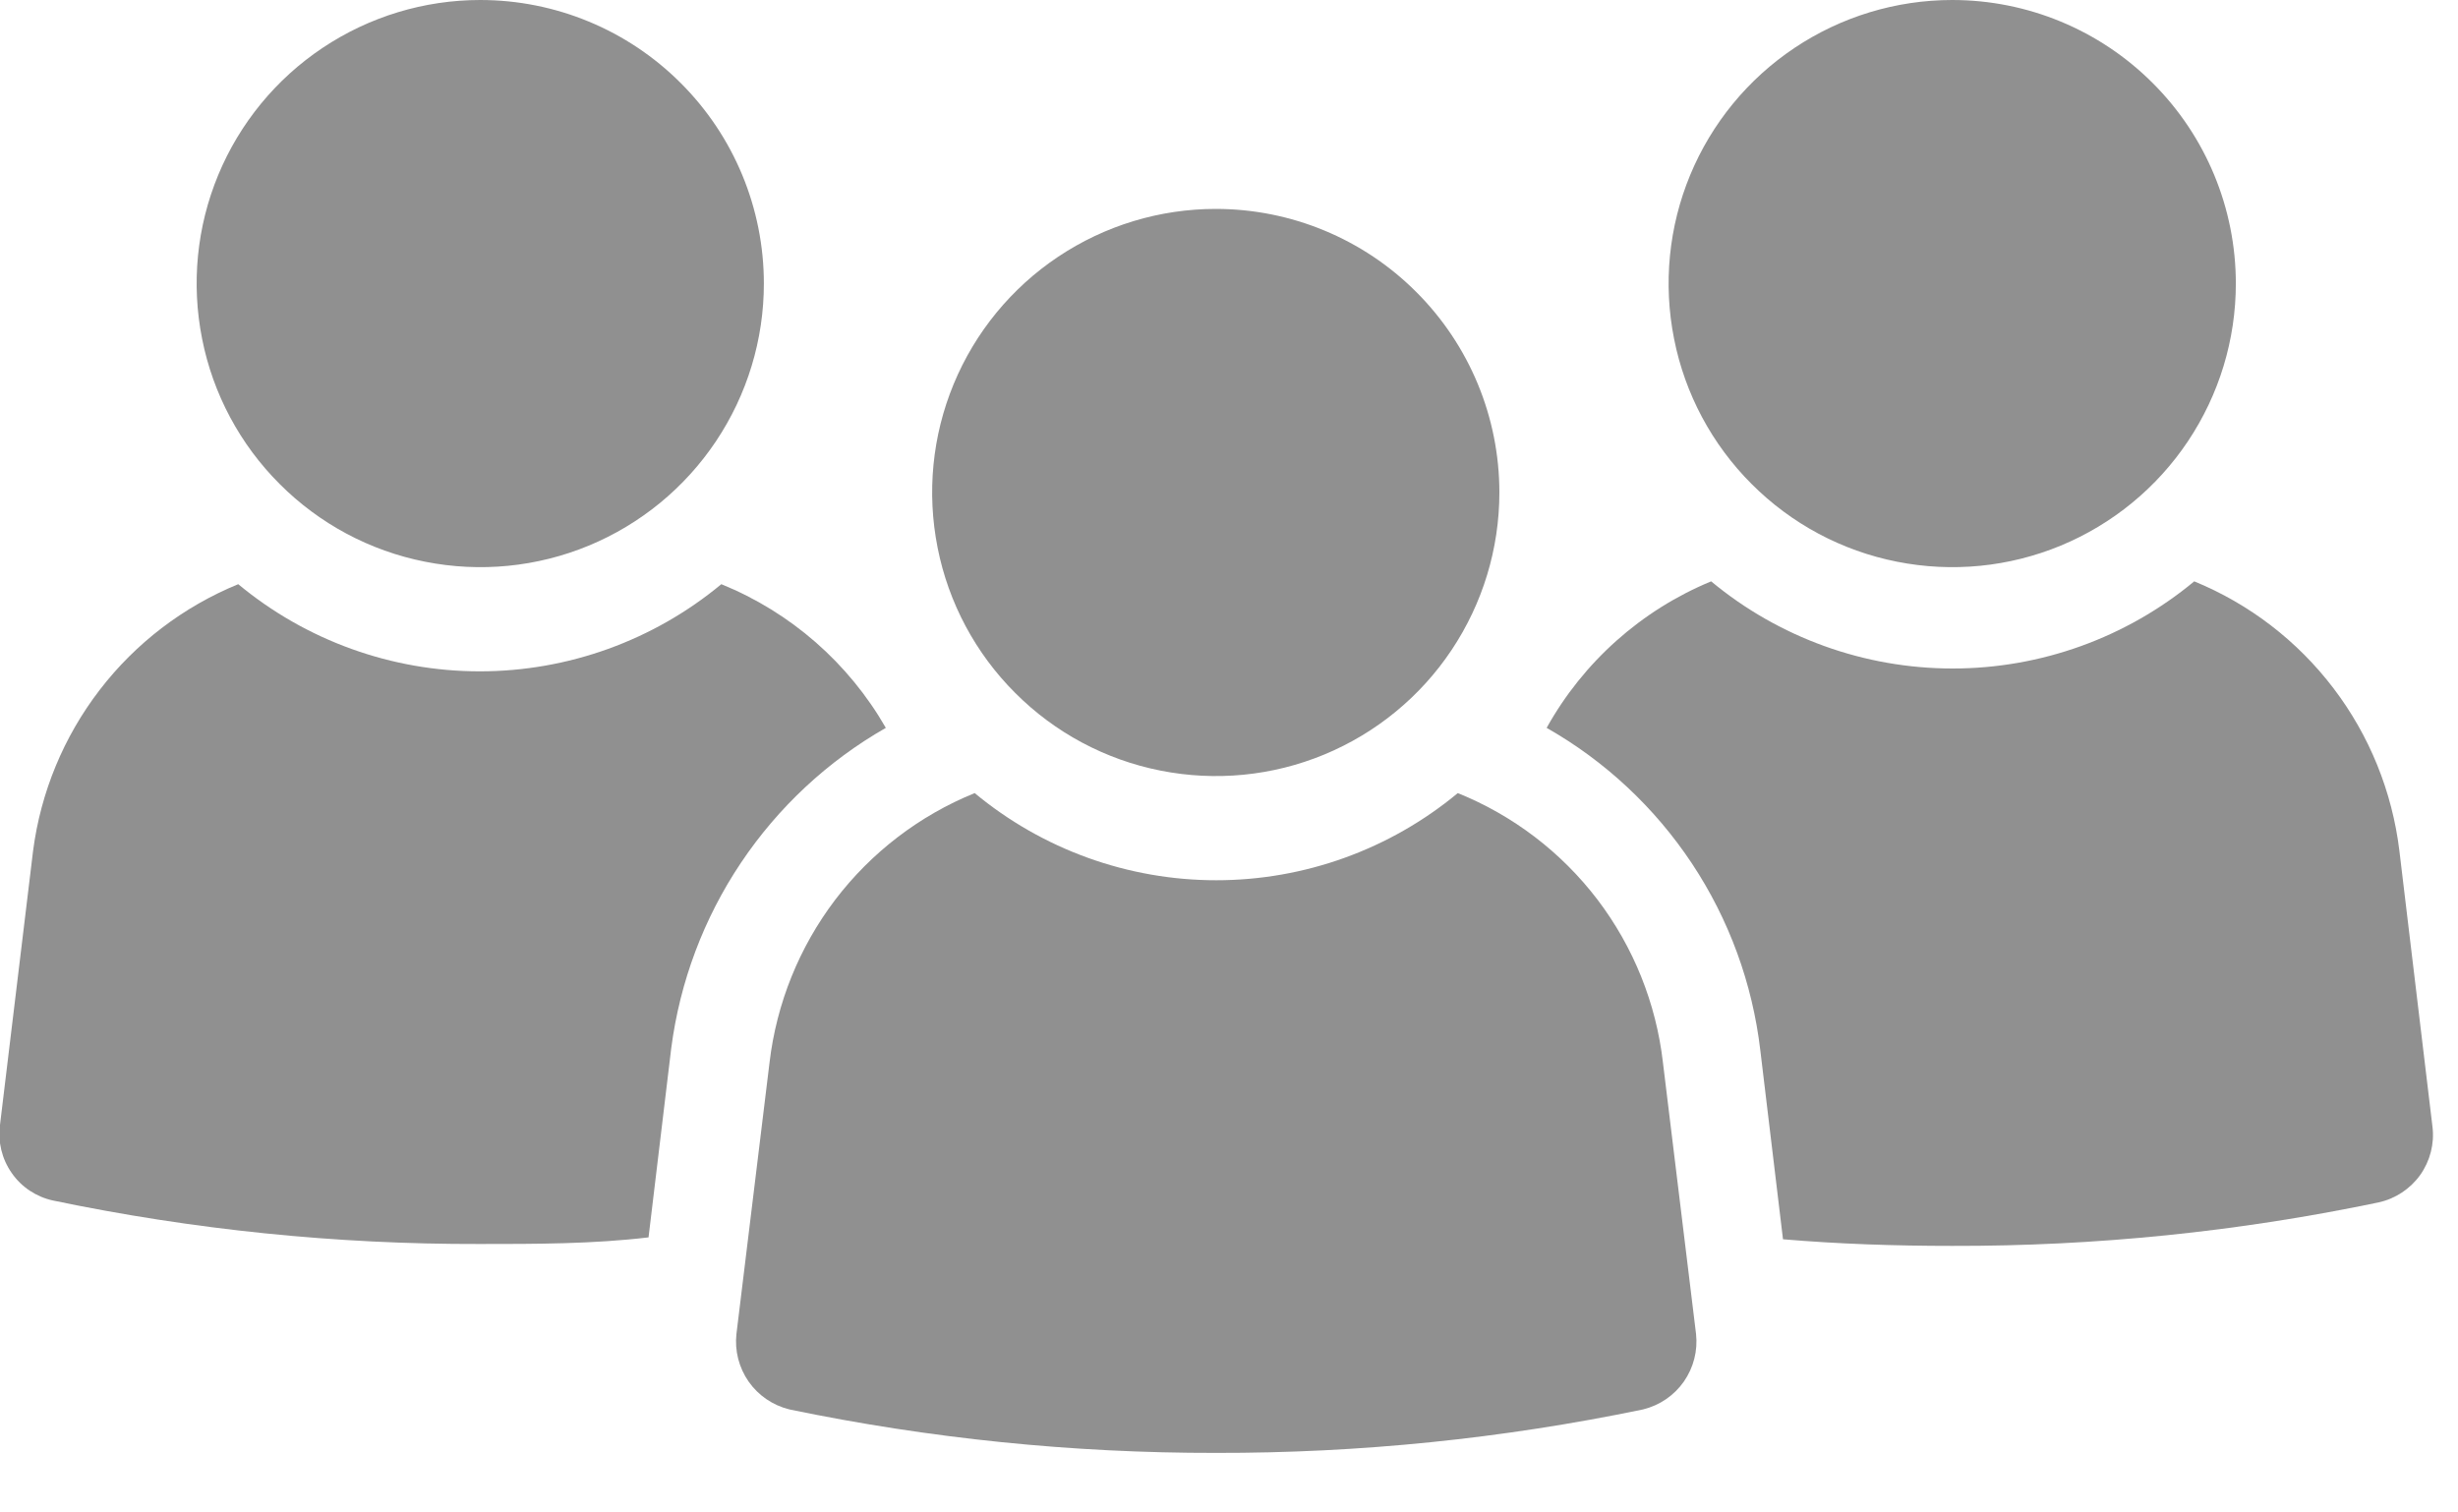 <svg width="26" height="16" viewBox="0 0 26 16" fill="none" xmlns="http://www.w3.org/2000/svg">
<g clip-path="url(#clip0_1_3)">
<path d="M9.37 7.7C8.976 7.013 8.364 6.478 7.63 6.18C6.912 6.776 6.008 7.102 5.075 7.102C4.142 7.102 3.238 6.776 2.52 6.18C1.942 6.417 1.436 6.802 1.055 7.298C0.674 7.793 0.431 8.38 0.35 9L-2.51271e-06 11.9C-0.024 12.079 0.02 12.261 0.124 12.409C0.227 12.558 0.383 12.661 0.56 12.7C2.043 13.009 3.555 13.164 5.07 13.16C5.68 13.16 6.27 13.16 6.86 13.09L7.1 11.09C7.191 10.388 7.443 9.716 7.837 9.128C8.231 8.54 8.755 8.051 9.37 7.7Z" fill="#909090"/>
<path d="M5.08 0C4.487 0 3.907 0.176 3.413 0.506C2.92 0.835 2.535 1.304 2.308 1.852C2.081 2.4 2.022 3.003 2.138 3.585C2.253 4.167 2.539 4.702 2.959 5.121C3.378 5.541 3.913 5.827 4.495 5.942C5.077 6.058 5.68 5.999 6.228 5.772C6.776 5.545 7.245 5.16 7.574 4.667C7.904 4.173 8.08 3.593 8.08 3C8.08 2.204 7.764 1.441 7.201 0.879C6.639 0.316 5.876 0 5.08 0Z" fill="#909090"/>
<path d="M25.38 9C25.304 8.375 25.064 7.781 24.682 7.28C24.301 6.779 23.793 6.389 23.21 6.15C22.492 6.746 21.588 7.072 20.655 7.072C19.722 7.072 18.818 6.746 18.1 6.15C17.362 6.455 16.748 7.002 16.36 7.7C16.978 8.051 17.504 8.543 17.897 9.135C18.29 9.728 18.537 10.404 18.62 11.11L18.86 13.11C19.45 13.16 20.04 13.18 20.65 13.18C22.165 13.184 23.677 13.03 25.16 12.72C25.337 12.681 25.494 12.578 25.6 12.43C25.705 12.282 25.752 12.1 25.73 11.92L25.38 9Z" fill="#909090"/>
<path d="M20.65 0C20.057 0 19.477 0.176 18.983 0.506C18.49 0.835 18.105 1.304 17.878 1.852C17.651 2.4 17.592 3.003 17.708 3.585C17.823 4.167 18.109 4.702 18.529 5.121C18.948 5.541 19.483 5.827 20.065 5.942C20.647 6.058 21.25 5.999 21.798 5.772C22.346 5.545 22.815 5.16 23.144 4.667C23.474 4.173 23.65 3.593 23.65 3C23.65 2.204 23.334 1.441 22.771 0.879C22.209 0.316 21.446 0 20.65 0Z" fill="#909090"/>
<path d="M17.59 11.24C17.518 10.614 17.279 10.018 16.897 9.516C16.515 9.015 16.005 8.626 15.42 8.39C14.702 8.986 13.798 9.312 12.865 9.312C11.932 9.312 11.028 8.986 10.31 8.39C9.726 8.627 9.217 9.017 8.835 9.518C8.454 10.02 8.214 10.614 8.14 11.24L7.79 14.11C7.77 14.289 7.816 14.468 7.919 14.616C8.022 14.763 8.175 14.867 8.35 14.91C9.833 15.218 11.345 15.372 12.86 15.37C14.379 15.373 15.893 15.219 17.38 14.91C17.555 14.867 17.708 14.763 17.811 14.616C17.914 14.468 17.96 14.289 17.94 14.11L17.59 11.24Z" fill="#909090"/>
<path d="M12.86 2.21C12.267 2.21 11.687 2.386 11.193 2.716C10.7 3.045 10.315 3.514 10.088 4.062C9.861 4.61 9.802 5.213 9.918 5.795C10.033 6.377 10.319 6.912 10.739 7.331C11.158 7.751 11.693 8.037 12.275 8.152C12.857 8.268 13.46 8.209 14.008 7.982C14.556 7.755 15.025 7.37 15.354 6.877C15.684 6.383 15.86 5.803 15.86 5.21C15.86 4.414 15.544 3.651 14.981 3.089C14.419 2.526 13.656 2.21 12.86 2.21Z" fill="#909090"/>
</g>
<defs>
<clipPath id="clip0_1_3">
<rect width="25.73" height="15.37" fill="white"/>
</clipPath>
</defs>
</svg>
